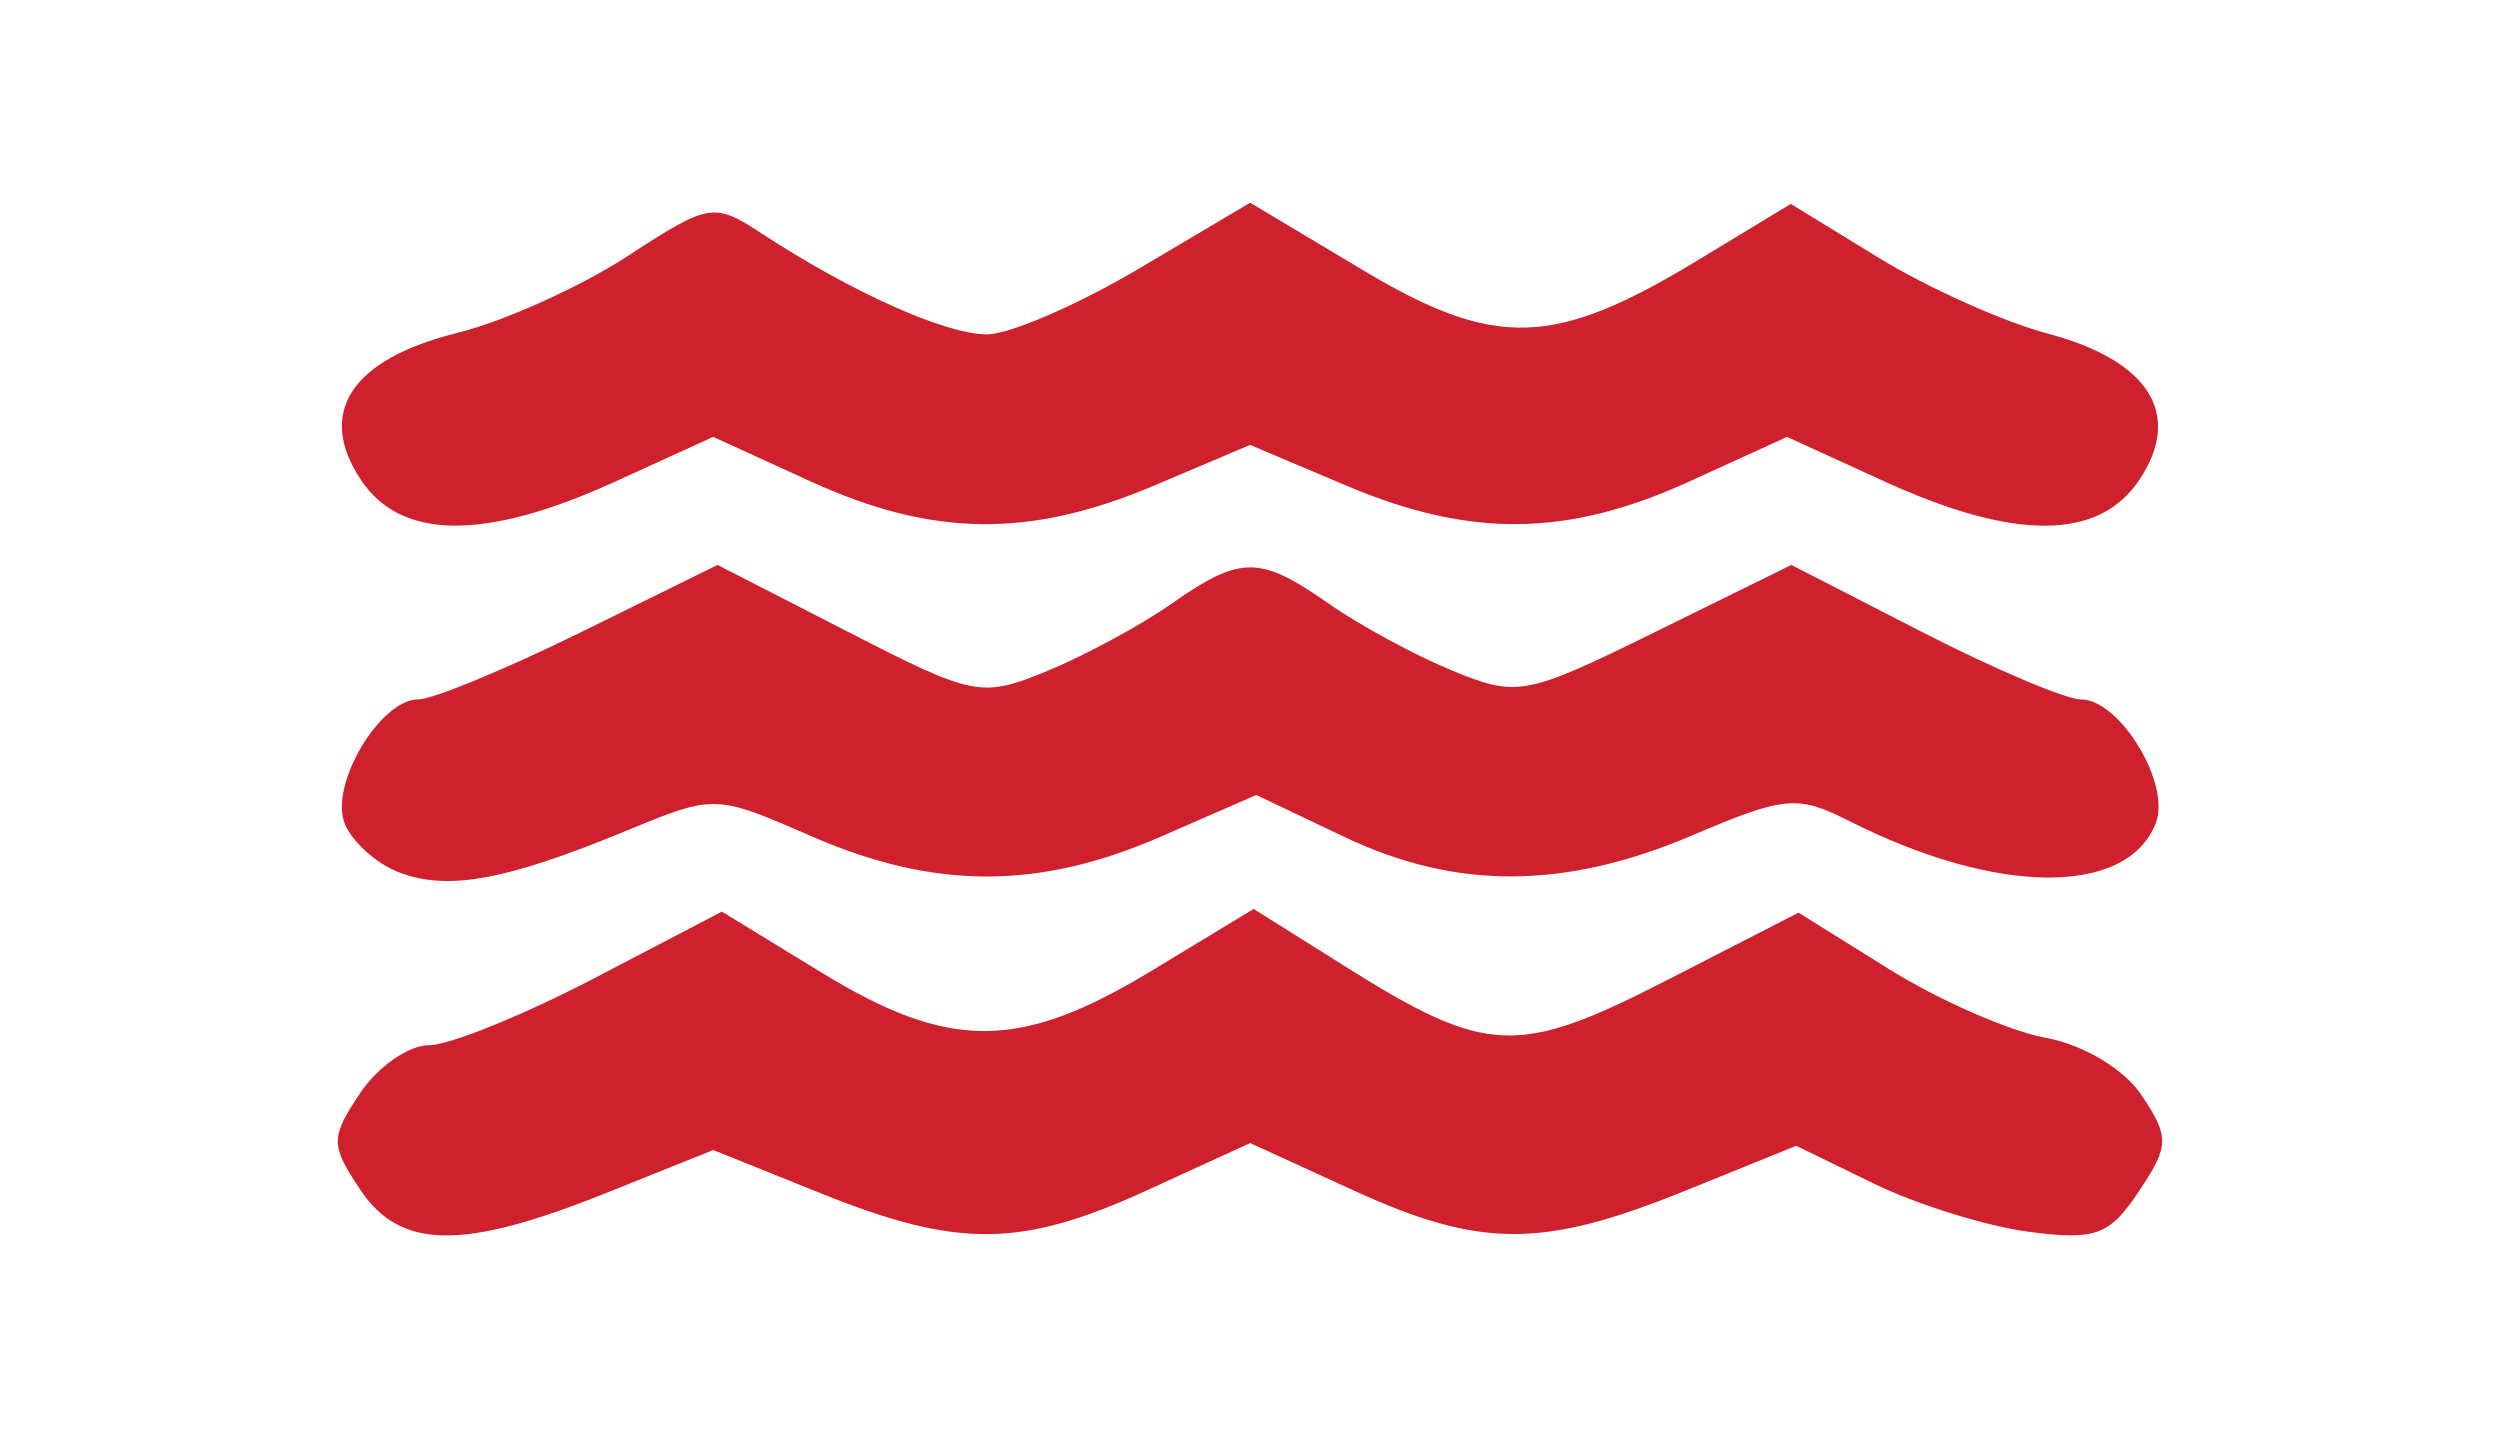 <?xml version="1.0" encoding="UTF-8" standalone="no"?>
<!-- Created with Inkscape (http://www.inkscape.org/) -->

<svg
   xmlns:dc="http://purl.org/dc/elements/1.1/"
   xmlns:cc="http://creativecommons.org/ns#"
   xmlns:rdf="http://www.w3.org/1999/02/22-rdf-syntax-ns#"
   xmlns:svg="http://www.w3.org/2000/svg"
   xmlns="http://www.w3.org/2000/svg"
   xmlns:sodipodi="http://sodipodi.sourceforge.net/DTD/sodipodi-0.dtd"
   xmlns:inkscape="http://www.inkscape.org/namespaces/inkscape"
   width="26.372mm"
   height="15.171mm"
   viewBox="0 0 93.444 53.755"
   id="svg2"
   version="1.1"
   inkscape:version="0.91 r13725"
   sodipodi:docname="IOC.svg">
  <defs
     id="defs4" />
  <sodipodi:namedview
     id="base"
     pagecolor="#ffffff"
     bordercolor="#666666"
     borderopacity="1.0"
     inkscape:pageopacity="0.0"
     inkscape:pageshadow="2"
     inkscape:zoom="1.979899"
     inkscape:cx="-20.285064"
     inkscape:cy="-60.781685"
     inkscape:document-units="px"
     inkscape:current-layer="layer1"
     showgrid="false"
     fit-margin-top="0"
     fit-margin-left="0"
     fit-margin-right="0"
     fit-margin-bottom="0"
     inkscape:window-width="1317"
     inkscape:window-height="717"
     inkscape:window-x="0"
     inkscape:window-y="0"
     inkscape:window-maximized="1" />
  <g
     inkscape:label="Layer 1"
     inkscape:groupmode="layer"
     id="layer1"
     transform="translate(-13.582,-13.765)">
    <path
       style="fill:#cf202e;fill-opacity:1"
       d="m 27.039,58.219 c -1.107,-1.663 -1.107,-1.928 0,-3.591 0.657,-0.987 1.817,-1.795 2.577,-1.795 0.76,0 3.534,-1.124 6.165,-2.497 l 4.783,-2.497 3.729,2.281 c 4.779,2.924 7.405,2.913 12.298,-0.05 l 3.85,-2.331 3.4,2.137 c 5.311,3.337 6.468,3.388 12.052,0.523 l 4.914,-2.521 3.38,2.109 c 1.859,1.16 4.49,2.314 5.847,2.565 1.435,0.265 2.943,1.17 3.604,2.163 1.037,1.558 1.027,1.873 -0.115,3.588 -1.092,1.64 -1.618,1.832 -4.116,1.502 -1.576,-0.208 -4.175,-1.016 -5.776,-1.796 l -2.911,-1.417 -4.185,1.694 c -5.309,2.149 -7.631,2.141 -12.394,-0.042 L 60.31,56.49 56.478,58.245 c -4.726,2.165 -7.083,2.189 -12.223,0.12 l -4.014,-1.615 -4.014,1.61 c -5.362,2.151 -7.687,2.115 -9.189,-0.141 z m 1.446,-11.852 c -0.847,-0.327 -1.758,-1.152 -2.023,-1.833 -0.564,-1.447 1.328,-4.627 2.753,-4.627 0.539,0 3.276,-1.131 6.084,-2.513 l 5.104,-2.513 4.886,2.506 c 4.706,2.414 4.979,2.467 7.442,1.455 1.406,-0.578 3.491,-1.706 4.634,-2.507 2.591,-1.816 3.301,-1.816 5.893,0 1.142,0.801 3.217,1.924 4.609,2.497 2.427,0.998 2.742,0.938 7.602,-1.455 l 5.07,-2.496 4.899,2.513 c 2.694,1.382 5.36,2.513 5.923,2.513 1.459,0 3.371,3.156 2.8,4.622 -1.072,2.749 -5.958,2.711 -11.486,-0.09 -1.902,-0.964 -2.406,-0.916 -5.838,0.548 -4.757,2.029 -8.834,2.047 -13.011,0.057 l -3.286,-1.565 -3.581,1.562 c -4.549,1.985 -8.461,1.98 -13.035,-0.015 -3.607,-1.574 -3.625,-1.574 -6.933,-0.209 -4.5,1.858 -6.679,2.255 -8.505,1.55 z M 27.071,31.697 c -1.672,-2.511 -0.362,-4.506 3.605,-5.489 1.737,-0.431 4.591,-1.716 6.341,-2.856 3.07,-2 3.247,-2.03 5.028,-0.864 3.361,2.201 6.877,3.776 8.428,3.776 0.842,0 3.399,-1.107 5.684,-2.461 l 4.153,-2.461 4.196,2.509 c 4.957,2.964 7.147,2.904 12.512,-0.345 l 3.499,-2.119 3.313,2.029 c 1.822,1.116 4.659,2.386 6.303,2.822 3.783,1.003 5.042,3.015 3.415,5.459 -1.51,2.268 -4.655,2.29 -9.522,0.066 l -3.649,-1.668 -3.649,1.665 c -4.548,2.076 -8.184,2.121 -12.818,0.159 l -3.602,-1.525 -3.602,1.525 c -4.639,1.964 -8.275,1.919 -12.818,-0.157 l -3.649,-1.668 -3.649,1.665 c -4.872,2.224 -8.013,2.203 -9.522,-0.063 z"
       id="path4147"
       inkscape:connector-curvature="0" />
  </g>
</svg>

